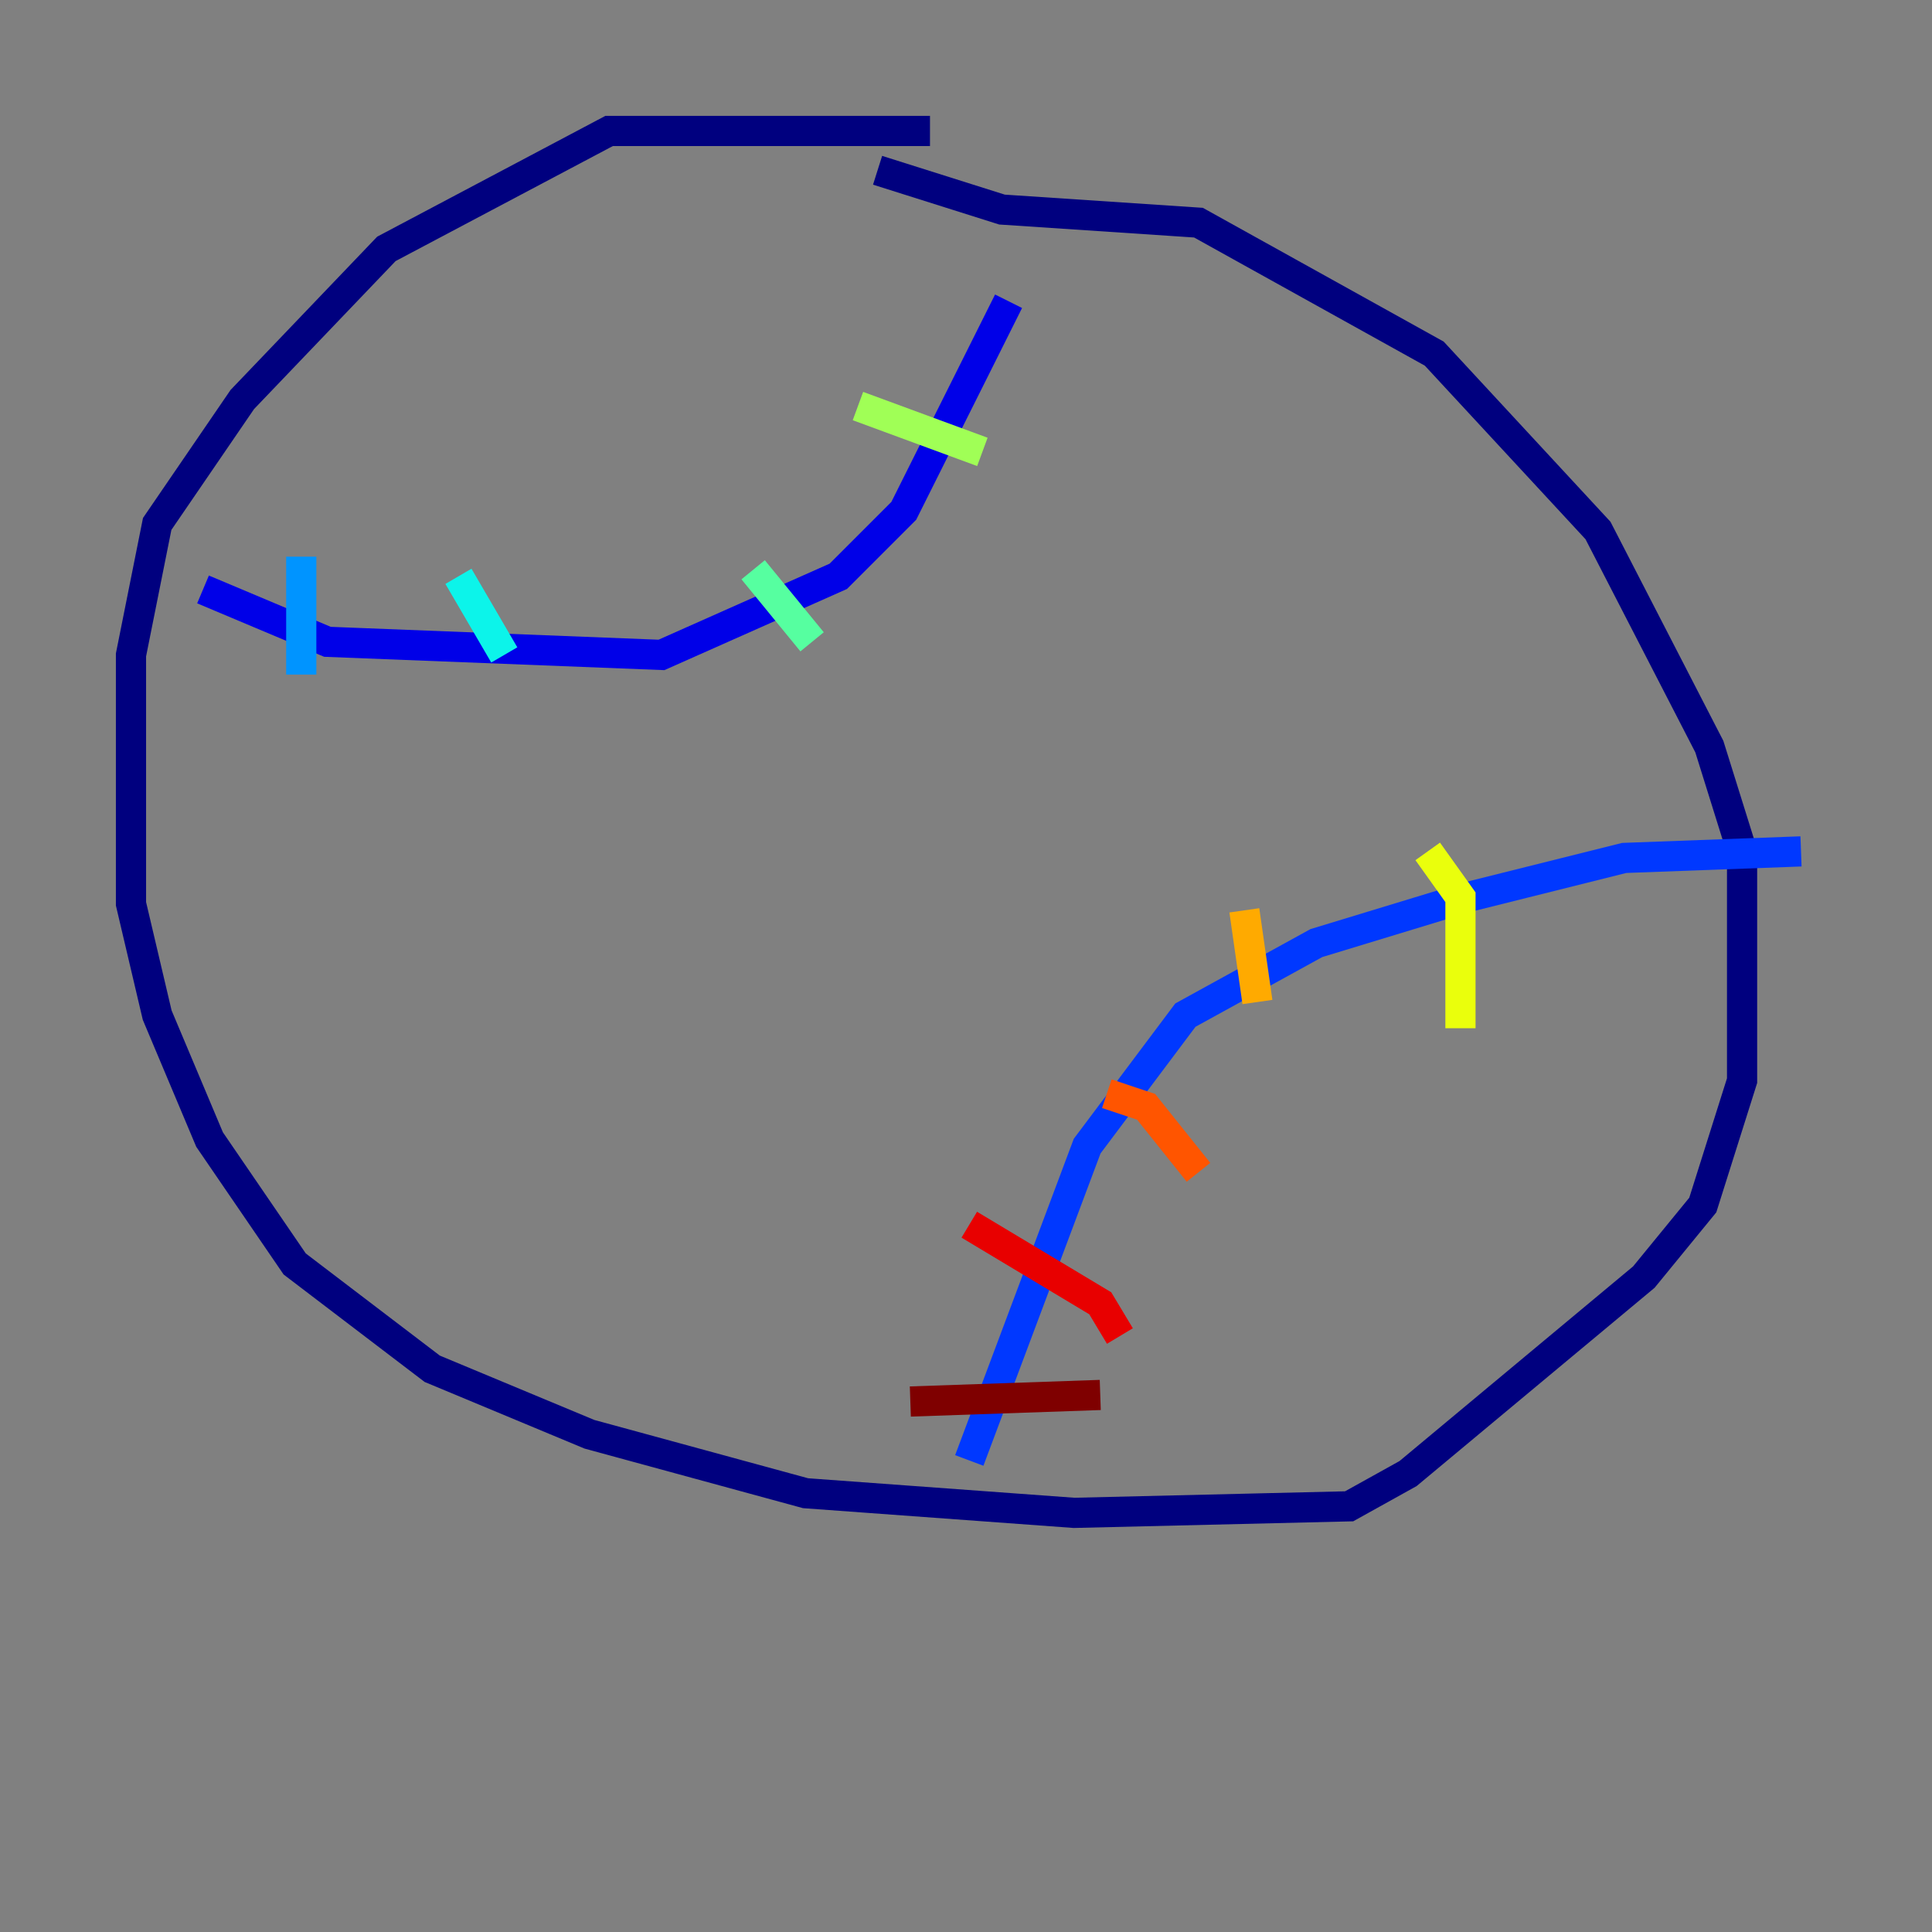 <?xml version="1.0" encoding="utf-8" ?>
<svg baseProfile="tiny" height="128" version="1.2" viewBox="0,0,128,128" width="128" xmlns="http://www.w3.org/2000/svg" xmlns:ev="http://www.w3.org/2001/xml-events" xmlns:xlink="http://www.w3.org/1999/xlink"><rect x="0" y="0" width="128" height="128" fill="#808080" stroke="none"/><defs /><polyline fill="none" points="61.614,8.678 40.352,8.678 25.6,16.488 16.054,26.468 10.414,34.712 8.678,43.39 8.678,59.878 10.414,67.254 13.885,75.498 19.525,83.742 28.637,90.685 39.051,95.024 53.37,98.929 71.159,100.231 89.383,99.797 93.288,97.627 108.909,84.61 112.814,79.837 115.417,71.593 115.417,56.407 113.248,49.464 105.871,35.146 95.024,23.43 79.403,14.752 66.386,13.885 58.142,11.281" stroke="#00007f" stroke-width="2" /><polyline fill="none" points="13.451,39.051 21.695,42.522 43.824,43.39 55.539,38.183 59.878,33.844 66.82,19.959" stroke="#0000e8" stroke-width="2" /><polyline fill="none" points="64.217,96.759 72.027,75.932 78.536,67.254 87.214,62.481 97.193,59.444 107.607,56.841 119.322,56.407" stroke="#0038ff" stroke-width="2" /><polyline fill="none" points="19.959,36.881 19.959,44.691" stroke="#0094ff" stroke-width="2" /><polyline fill="none" points="30.373,38.183 33.41,43.39" stroke="#0cf4ea" stroke-width="2" /><polyline fill="none" points="49.898,37.749 53.803,42.522" stroke="#56ffa0" stroke-width="2" /><polyline fill="none" points="56.841,26.902 65.085,29.939" stroke="#a0ff56" stroke-width="2" /><polyline fill="none" points="94.59,56.407 96.759,59.444 96.759,68.122" stroke="#eaff0c" stroke-width="2" /><polyline fill="none" points="82.441,60.312 83.308,66.386" stroke="#ffaa00" stroke-width="2" /><polyline fill="none" points="73.329,72.461 75.932,73.329 79.403,77.668" stroke="#ff5500" stroke-width="2" /><polyline fill="none" points="64.217,81.139 72.895,86.346 74.197,88.515" stroke="#e80000" stroke-width="2" /><polyline fill="none" points="60.312,92.854 72.895,92.42" stroke="#7f0000" stroke-width="2" /></svg>